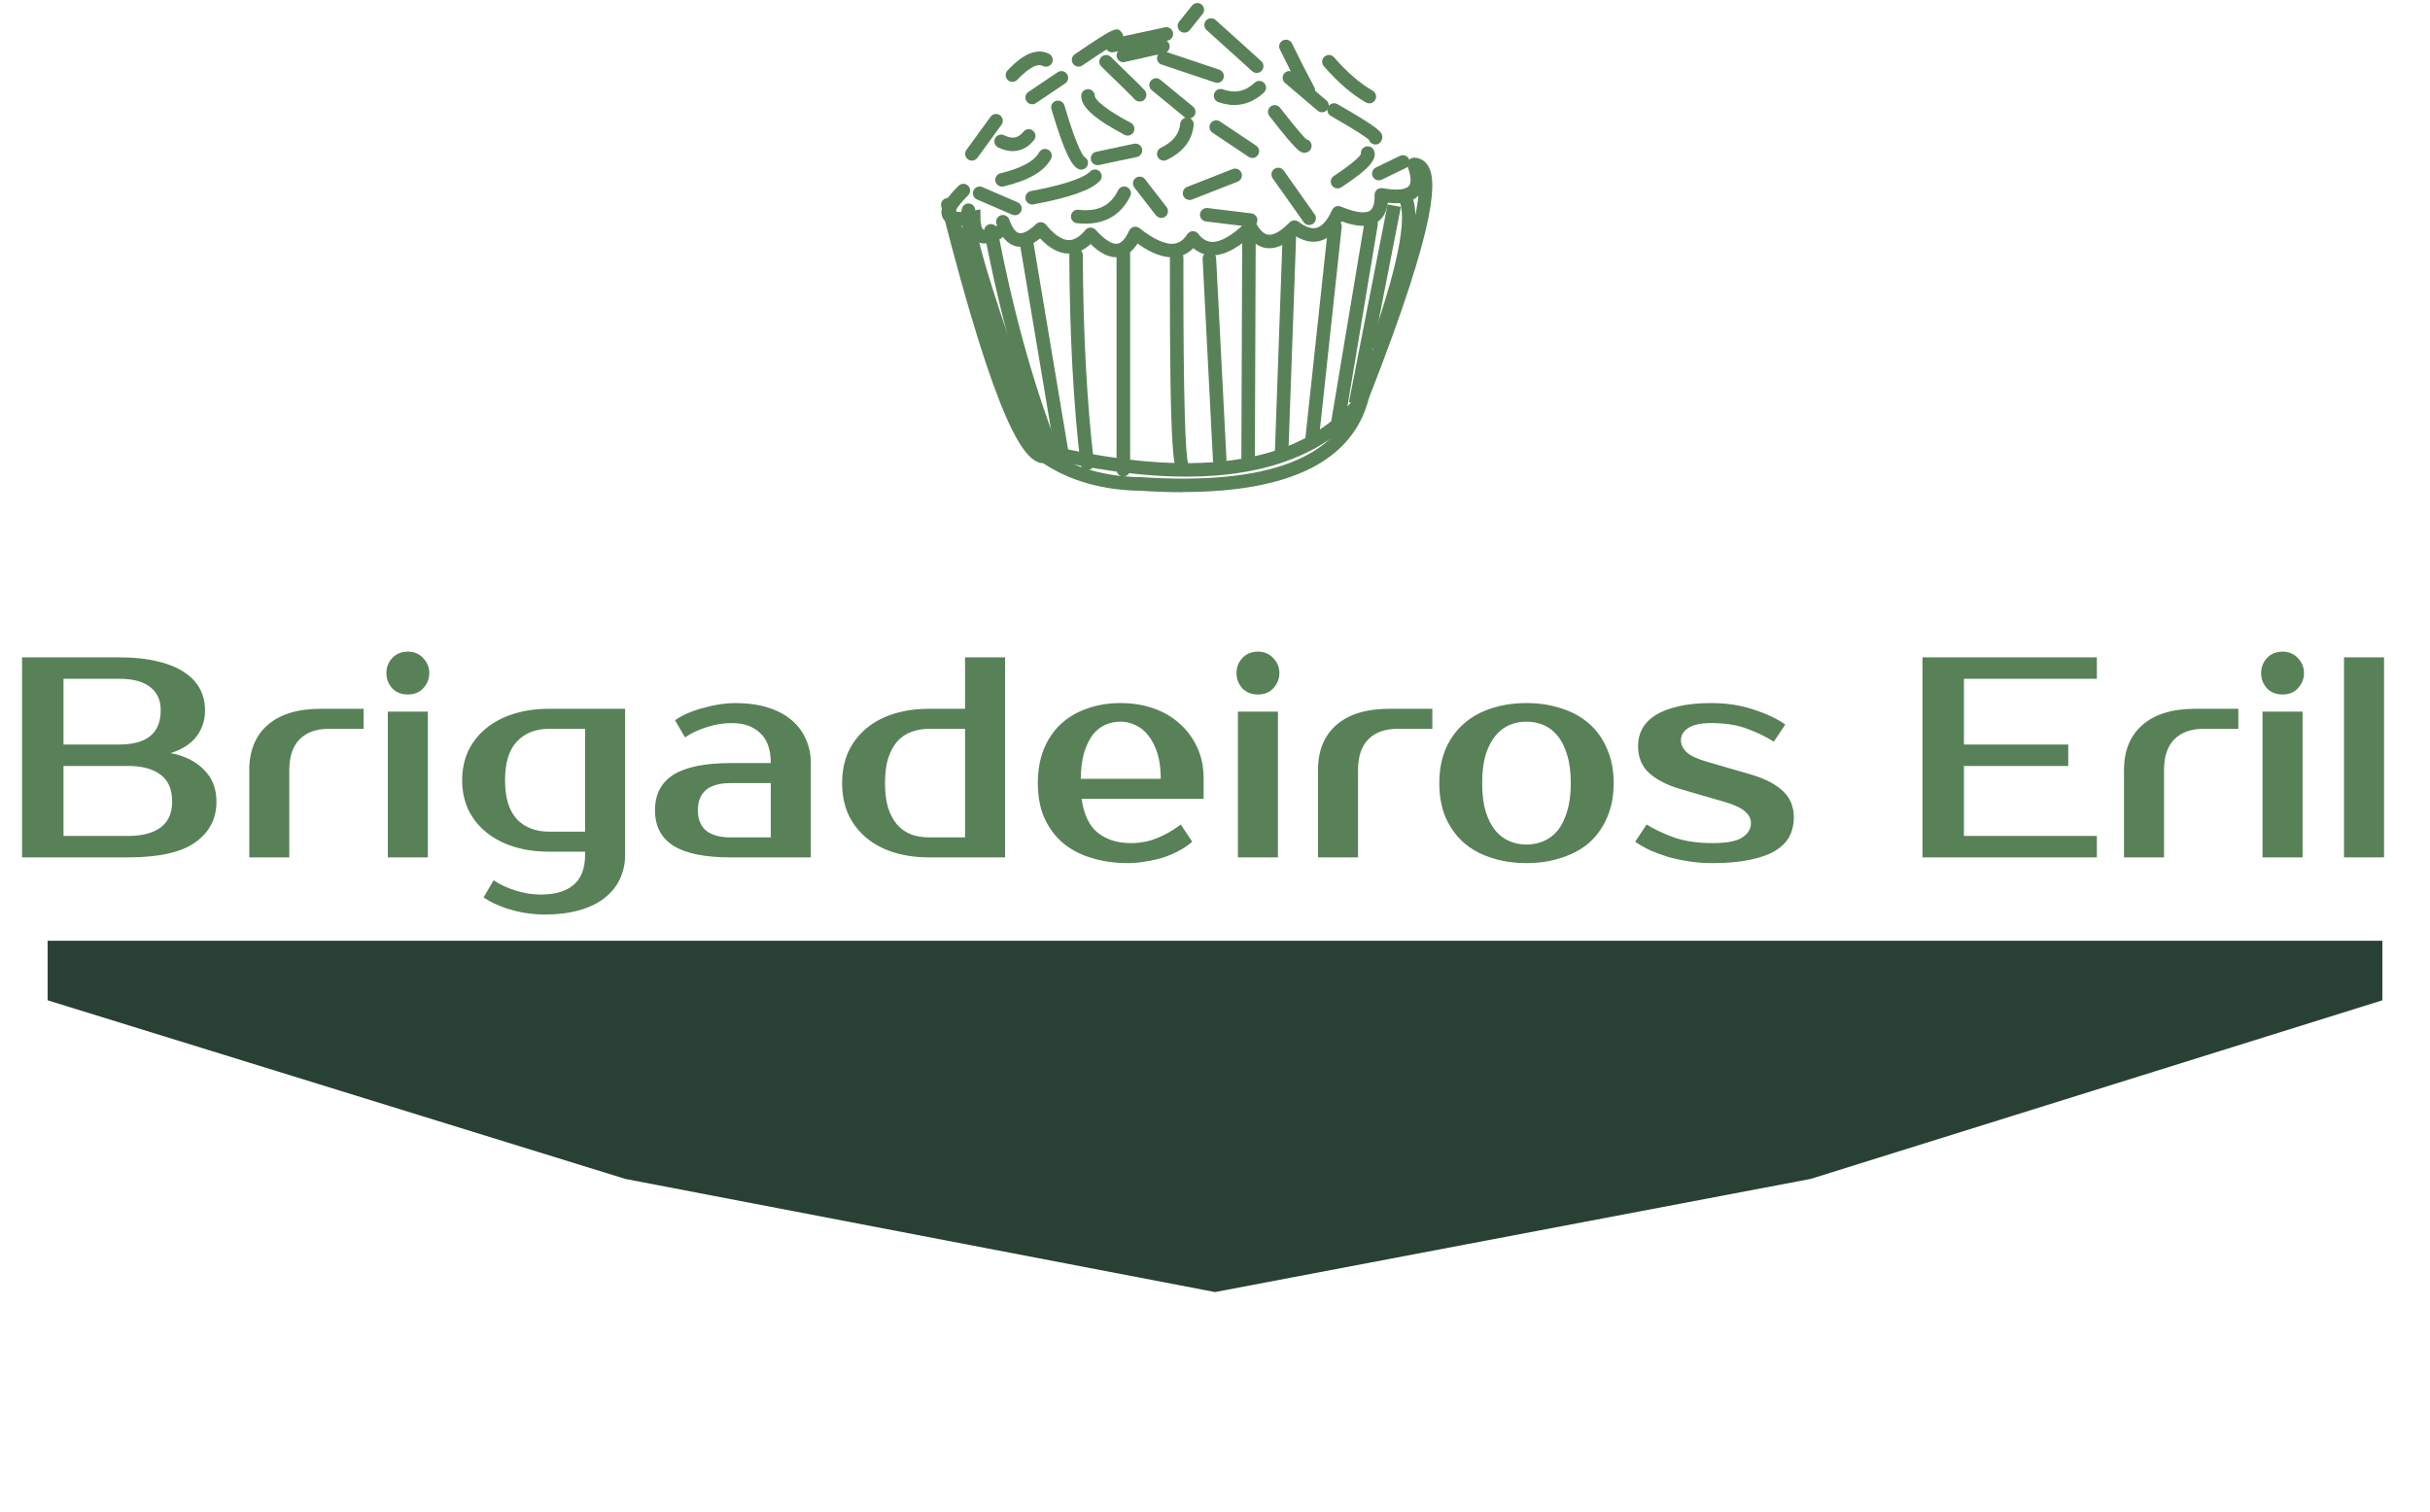 <svg width="204" height="127" viewBox="0 0 204 127" fill="none" xmlns="http://www.w3.org/2000/svg">
<mask id="mask0_24_146" style="mask-type:luminance" maskUnits="userSpaceOnUse" x="1" y="1" width="201" height="126">
<path d="M202 1H1V127H202V1Z" fill="white"/>
</mask>
<g mask="url(#mask0_24_146)">
<path d="M1.852 55.2H10.012C11.244 55.2 12.308 55.312 13.204 55.536C14.116 55.744 14.868 56.048 15.46 56.448C16.052 56.832 16.492 57.296 16.78 57.84C17.068 58.384 17.212 58.984 17.212 59.64C17.212 60.488 16.972 61.224 16.492 61.848C16.012 62.472 15.292 62.936 14.332 63.24C15.532 63.48 16.468 63.952 17.14 64.656C17.828 65.344 18.172 66.232 18.172 67.32C18.172 68.76 17.572 69.904 16.372 70.752C15.188 71.584 13.308 72 10.732 72H1.852V55.2ZM5.332 64.32V70.2H10.732C11.932 70.2 12.852 69.96 13.492 69.48C14.132 69 14.452 68.28 14.452 67.32C14.452 66.296 14.132 65.544 13.492 65.064C12.852 64.568 11.932 64.32 10.732 64.32H5.332ZM10.012 62.52C12.332 62.52 13.492 61.56 13.492 59.64C13.492 58.792 13.196 58.144 12.604 57.696C12.028 57.232 11.164 57 10.012 57H5.332V62.52H10.012ZM30.527 61.2H27.647C26.559 61.2 25.727 61.496 25.151 62.088C24.575 62.664 24.287 63.528 24.287 64.68V72H20.927V64.68C20.927 63.048 21.439 61.784 22.463 60.888C23.503 59.976 24.991 59.52 26.927 59.52H30.527V61.2ZM35.918 72H32.558V59.76H35.918V72ZM36.038 56.52C36.038 57 35.87 57.424 35.534 57.792C35.214 58.144 34.782 58.32 34.238 58.32C33.694 58.32 33.254 58.144 32.918 57.792C32.598 57.424 32.438 57 32.438 56.52C32.438 56.04 32.598 55.624 32.918 55.272C33.254 54.904 33.694 54.72 34.238 54.72C34.766 54.72 35.198 54.904 35.534 55.272C35.87 55.624 36.038 56.04 36.038 56.52ZM46.119 61.2C44.967 61.2 44.055 61.56 43.383 62.28C42.727 62.984 42.399 64.064 42.399 65.52C42.399 66.976 42.727 68.064 43.383 68.784C44.055 69.488 44.967 69.84 46.119 69.84H49.119V61.2H46.119ZM52.479 71.76C52.479 72.512 52.335 73.192 52.047 73.8C51.759 74.424 51.327 74.96 50.751 75.408C50.191 75.856 49.479 76.2 48.615 76.44C47.767 76.68 46.775 76.8 45.639 76.8C45.255 76.8 44.839 76.768 44.391 76.704C43.959 76.656 43.519 76.568 43.071 76.44C42.623 76.328 42.183 76.176 41.751 75.984C41.335 75.808 40.951 75.6 40.599 75.36L41.439 73.92C41.983 74.288 42.599 74.576 43.287 74.784C43.975 75.008 44.679 75.12 45.399 75.12C46.599 75.12 47.519 74.848 48.159 74.304C48.799 73.76 49.119 72.912 49.119 71.76V71.52H46.119C45.015 71.52 44.007 71.376 43.095 71.088C42.199 70.8 41.431 70.392 40.791 69.864C40.151 69.336 39.655 68.704 39.303 67.968C38.967 67.232 38.799 66.416 38.799 65.52C38.799 64.624 38.967 63.808 39.303 63.072C39.655 62.336 40.151 61.704 40.791 61.176C41.431 60.648 42.199 60.24 43.095 59.952C44.007 59.664 45.015 59.52 46.119 59.52H52.479V71.76ZM58.588 68.04C58.588 69.56 59.508 70.32 61.348 70.32H64.708V65.76H61.348C59.508 65.76 58.588 66.52 58.588 68.04ZM64.708 64.08C64.708 62.928 64.404 62.08 63.796 61.536C63.204 60.992 62.428 60.72 61.468 60.72C60.748 60.72 60.044 60.832 59.356 61.056C58.668 61.264 58.052 61.552 57.508 61.92L56.668 60.48C57.02 60.24 57.404 60.032 57.82 59.856C58.252 59.68 58.692 59.536 59.14 59.424C59.588 59.296 60.028 59.2 60.46 59.136C60.908 59.072 61.324 59.04 61.708 59.04C62.732 59.04 63.636 59.16 64.42 59.4C65.204 59.64 65.868 59.984 66.412 60.432C66.956 60.88 67.364 61.416 67.636 62.04C67.924 62.648 68.068 63.328 68.068 64.08V72H61.348C59.172 72 57.564 71.672 56.524 71.016C55.5 70.36 54.988 69.368 54.988 68.04C54.988 66.712 55.5 65.72 56.524 65.064C57.564 64.408 59.172 64.08 61.348 64.08H64.708ZM81.017 70.32V61.2H78.017C77.473 61.2 76.969 61.288 76.505 61.464C76.057 61.624 75.665 61.888 75.329 62.256C75.009 62.624 74.753 63.096 74.561 63.672C74.385 64.248 74.297 64.944 74.297 65.76C74.297 66.576 74.385 67.272 74.561 67.848C74.753 68.424 75.009 68.896 75.329 69.264C75.665 69.632 76.057 69.904 76.505 70.08C76.969 70.24 77.473 70.32 78.017 70.32H81.017ZM78.017 72C76.913 72 75.905 71.856 74.993 71.568C74.097 71.28 73.329 70.864 72.689 70.32C72.049 69.776 71.553 69.12 71.201 68.352C70.865 67.584 70.697 66.72 70.697 65.76C70.697 64.8 70.865 63.936 71.201 63.168C71.553 62.4 72.049 61.744 72.689 61.2C73.329 60.656 74.097 60.24 74.993 59.952C75.905 59.664 76.913 59.52 78.017 59.52H81.017V55.2H84.377V72H78.017ZM94.927 70.8C95.711 70.8 96.439 70.664 97.111 70.392C97.799 70.12 98.471 69.736 99.127 69.24L100.087 70.68C99.783 70.952 99.423 71.2 99.007 71.424C98.607 71.648 98.167 71.84 97.687 72C97.223 72.144 96.735 72.256 96.223 72.336C95.711 72.432 95.199 72.48 94.687 72.48C93.551 72.48 92.511 72.328 91.567 72.024C90.639 71.736 89.847 71.312 89.191 70.752C88.535 70.176 88.023 69.472 87.655 68.64C87.303 67.808 87.127 66.848 87.127 65.76C87.127 64.688 87.295 63.736 87.631 62.904C87.983 62.056 88.463 61.352 89.071 60.792C89.695 60.216 90.431 59.784 91.279 59.496C92.127 59.192 93.063 59.04 94.087 59.04C95.047 59.04 95.951 59.184 96.799 59.472C97.647 59.76 98.383 60.184 99.007 60.744C99.631 61.288 100.127 61.952 100.495 62.736C100.863 63.52 101.047 64.408 101.047 65.4V67.08H90.799C90.991 68.408 91.447 69.36 92.167 69.936C92.903 70.512 93.823 70.8 94.927 70.8ZM94.087 60.6C93.623 60.6 93.191 60.688 92.791 60.864C92.391 61.04 92.039 61.32 91.735 61.704C91.447 62.088 91.207 62.584 91.015 63.192C90.839 63.8 90.743 64.536 90.727 65.4H97.447C97.447 64.568 97.351 63.848 97.159 63.24C96.967 62.632 96.711 62.136 96.391 61.752C96.087 61.352 95.727 61.064 95.311 60.888C94.911 60.696 94.503 60.6 94.087 60.6ZM107.285 72H103.925V59.76H107.285V72ZM107.405 56.52C107.405 57 107.237 57.424 106.901 57.792C106.581 58.144 106.149 58.32 105.605 58.32C105.061 58.32 104.621 58.144 104.285 57.792C103.965 57.424 103.805 57 103.805 56.52C103.805 56.04 103.965 55.624 104.285 55.272C104.621 54.904 105.061 54.72 105.605 54.72C106.133 54.72 106.565 54.904 106.901 55.272C107.237 55.624 107.405 56.04 107.405 56.52ZM120.246 61.2H117.366C116.278 61.2 115.446 61.496 114.87 62.088C114.294 62.664 114.006 63.528 114.006 64.68V72H110.646V64.68C110.646 63.048 111.158 61.784 112.182 60.888C113.222 59.976 114.71 59.52 116.646 59.52H120.246V61.2ZM128.15 70.92C128.662 70.92 129.142 70.824 129.59 70.632C130.038 70.44 130.43 70.144 130.766 69.744C131.102 69.328 131.366 68.792 131.558 68.136C131.766 67.48 131.87 66.688 131.87 65.76C131.87 64.832 131.766 64.04 131.558 63.384C131.366 62.728 131.102 62.2 130.766 61.8C130.43 61.384 130.038 61.08 129.59 60.888C129.142 60.696 128.662 60.6 128.15 60.6C127.638 60.6 127.158 60.696 126.71 60.888C126.262 61.08 125.87 61.384 125.534 61.8C125.198 62.2 124.926 62.728 124.718 63.384C124.526 64.04 124.43 64.832 124.43 65.76C124.43 66.688 124.526 67.48 124.718 68.136C124.926 68.792 125.198 69.328 125.534 69.744C125.87 70.144 126.262 70.44 126.71 70.632C127.158 70.824 127.638 70.92 128.15 70.92ZM128.15 59.04C129.222 59.04 130.206 59.192 131.102 59.496C132.014 59.784 132.79 60.216 133.43 60.792C134.07 61.352 134.566 62.056 134.918 62.904C135.286 63.736 135.47 64.688 135.47 65.76C135.47 66.848 135.286 67.808 134.918 68.64C134.566 69.472 134.07 70.176 133.43 70.752C132.79 71.312 132.014 71.736 131.102 72.024C130.206 72.328 129.222 72.48 128.15 72.48C127.062 72.48 126.07 72.328 125.174 72.024C124.278 71.736 123.51 71.312 122.87 70.752C122.23 70.176 121.726 69.472 121.358 68.64C121.006 67.808 120.83 66.848 120.83 65.76C120.83 64.688 121.006 63.736 121.358 62.904C121.726 62.056 122.23 61.352 122.87 60.792C123.51 60.216 124.278 59.784 125.174 59.496C126.07 59.192 127.062 59.04 128.15 59.04ZM141.115 62.16C141.115 62.528 141.275 62.864 141.595 63.168C141.931 63.472 142.491 63.736 143.275 63.96L146.995 65.04C148.147 65.376 149.035 65.832 149.659 66.408C150.283 66.984 150.595 67.728 150.595 68.64C150.595 69.216 150.475 69.744 150.235 70.224C149.995 70.688 149.603 71.088 149.059 71.424C148.515 71.76 147.811 72.016 146.947 72.192C146.083 72.384 145.019 72.48 143.755 72.48C143.099 72.48 142.451 72.432 141.811 72.336C141.187 72.24 140.587 72.112 140.011 71.952C139.451 71.776 138.939 71.584 138.475 71.376C138.011 71.152 137.611 70.92 137.275 70.68L138.235 69.24C138.907 69.656 139.691 70.024 140.587 70.344C141.499 70.648 142.555 70.8 143.755 70.8C144.955 70.8 145.795 70.64 146.275 70.32C146.755 70 146.995 69.6 146.995 69.12C146.995 68.752 146.827 68.424 146.491 68.136C146.155 67.832 145.563 67.56 144.715 67.32L140.995 66.24C139.971 65.936 139.131 65.504 138.475 64.944C137.835 64.368 137.515 63.6 137.515 62.64C137.515 62.128 137.627 61.656 137.851 61.224C138.091 60.776 138.459 60.392 138.955 60.072C139.451 59.752 140.083 59.504 140.851 59.328C141.619 59.136 142.547 59.04 143.635 59.04C144.963 59.04 146.163 59.224 147.235 59.592C148.323 59.944 149.203 60.36 149.875 60.84L148.915 62.28C148.259 61.864 147.515 61.504 146.683 61.2C145.851 60.88 144.835 60.72 143.635 60.72C142.787 60.72 142.155 60.856 141.739 61.128C141.323 61.4 141.115 61.744 141.115 62.16ZM164.871 57V62.52H173.631V64.32H164.871V70.2H176.031V72H161.391V55.2H176.031V57H164.871ZM187.91 61.2H185.03C183.942 61.2 183.11 61.496 182.534 62.088C181.958 62.664 181.67 63.528 181.67 64.68V72H178.31V64.68C178.31 63.048 178.822 61.784 179.846 60.888C180.886 59.976 182.374 59.52 184.31 59.52H187.91V61.2ZM193.301 72H189.941V59.76H193.301V72ZM193.421 56.52C193.421 57 193.253 57.424 192.917 57.792C192.597 58.144 192.165 58.32 191.621 58.32C191.077 58.32 190.637 58.144 190.301 57.792C189.981 57.424 189.821 57 189.821 56.52C189.821 56.04 189.981 55.624 190.301 55.272C190.637 54.904 191.077 54.72 191.621 54.72C192.149 54.72 192.581 54.904 192.917 55.272C193.253 55.624 193.421 56.04 193.421 56.52ZM200.142 72H196.782V55.2H200.142V72Z" fill="#588157"/>
<path d="M4 79H200V84L152 99L102 108.5L52.5 99L4 84V79Z" fill="#284134"/>
</g>
<g clip-path="url(#clip0_24_146)">
<path d="M114.958 8.681C114.864 8.681 114.766 8.656 114.676 8.607C113.489 7.928 112.297 6.9 111.135 5.557C110.93 5.32 110.954 4.964 111.192 4.755C111.429 4.55 111.786 4.575 111.994 4.812C113.075 6.061 114.168 7.002 115.241 7.621C115.511 7.776 115.605 8.124 115.45 8.394C115.343 8.579 115.155 8.681 114.958 8.681Z" fill="#588157"/>
<path d="M109.833 8.152C109.632 8.152 109.436 8.046 109.333 7.853C108.744 6.756 108.109 5.512 107.446 4.148C107.307 3.866 107.426 3.526 107.708 3.391C107.991 3.252 108.33 3.37 108.465 3.653C109.121 5 109.751 6.232 110.332 7.313C110.48 7.587 110.377 7.931 110.103 8.082C110.017 8.128 109.927 8.152 109.833 8.152Z" fill="#588157"/>
<path d="M110.987 9.43C110.856 9.43 110.725 9.385 110.619 9.294L107.876 6.965C107.639 6.76 107.606 6.404 107.81 6.167C108.015 5.929 108.371 5.901 108.609 6.101L111.352 8.431C111.589 8.635 111.622 8.992 111.417 9.229C111.307 9.36 111.147 9.43 110.983 9.43H110.987Z" fill="#588157"/>
<path d="M115.466 12.136C115.31 12.136 115.159 12.074 115.044 11.947C114.987 11.882 114.946 11.812 114.922 11.734C114.721 11.558 114.037 11.063 111.716 9.728C111.446 9.573 111.352 9.225 111.507 8.955C111.663 8.684 112.011 8.59 112.281 8.746C115.978 10.866 116.006 11.12 116.043 11.468C116.064 11.648 115.982 11.865 115.847 11.988C115.736 12.086 115.601 12.136 115.466 12.136Z" fill="#588157"/>
<path d="M112.289 15.82C112.105 15.82 111.925 15.73 111.814 15.566C111.642 15.304 111.712 14.952 111.974 14.78C113.783 13.584 114.172 13.081 114.254 12.938C114.213 12.688 114.348 12.43 114.594 12.328C114.881 12.205 115.216 12.34 115.339 12.626C115.658 13.371 114.942 14.182 112.604 15.73C112.506 15.791 112.4 15.824 112.293 15.824L112.289 15.82Z" fill="#588157"/>
<path d="M115.753 15.144C115.54 15.144 115.339 15.026 115.241 14.825C115.106 14.543 115.225 14.203 115.503 14.068L117.525 13.089C117.808 12.954 118.148 13.069 118.283 13.351C118.418 13.634 118.303 13.974 118.021 14.109L115.998 15.087C115.921 15.124 115.834 15.144 115.753 15.144Z" fill="#588157"/>
<path d="M105.501 6.126C105.366 6.126 105.231 6.077 105.121 5.979L101.293 2.523C101.059 2.315 101.043 1.954 101.252 1.721C101.461 1.488 101.821 1.471 102.054 1.68L105.882 5.135C106.115 5.344 106.132 5.704 105.923 5.938C105.813 6.06 105.657 6.126 105.501 6.126Z" fill="#588157"/>
<path d="M99.43 2.744C99.307 2.744 99.18 2.703 99.074 2.617C98.828 2.421 98.791 2.065 98.988 1.819L100.073 0.468C100.269 0.222 100.626 0.186 100.871 0.378C101.117 0.575 101.154 0.931 100.961 1.176L99.876 2.531C99.766 2.671 99.598 2.744 99.434 2.744H99.43Z" fill="#588157"/>
<path d="M93.367 4.398C93.105 4.398 92.872 4.218 92.814 3.948C92.749 3.641 92.945 3.338 93.248 3.273L97.797 2.294C98.104 2.229 98.407 2.425 98.472 2.728C98.538 3.035 98.341 3.338 98.038 3.404L93.49 4.382C93.449 4.39 93.408 4.394 93.371 4.394L93.367 4.398Z" fill="#588157"/>
<path d="M94.305 5.225C94.047 5.225 93.813 5.045 93.752 4.783C93.682 4.476 93.875 4.173 94.182 4.103L97.502 3.35C97.805 3.28 98.112 3.473 98.181 3.776C98.251 4.083 98.059 4.386 97.756 4.455L94.431 5.208C94.391 5.217 94.346 5.221 94.305 5.221V5.225Z" fill="#588157"/>
<path d="M102.177 6.953C102.116 6.953 102.054 6.944 101.997 6.924L97.518 5.421C97.219 5.323 97.06 5 97.162 4.705C97.26 4.406 97.584 4.246 97.879 4.349L102.357 5.851C102.656 5.95 102.816 6.273 102.713 6.572C102.636 6.809 102.41 6.957 102.177 6.957V6.953Z" fill="#588157"/>
<path d="M103.63 8.82C103.197 8.82 102.746 8.738 102.28 8.574C101.985 8.472 101.829 8.149 101.932 7.85C102.034 7.555 102.357 7.399 102.656 7.502C103.684 7.862 104.535 7.686 105.329 6.945C105.559 6.732 105.919 6.744 106.132 6.974C106.345 7.203 106.333 7.563 106.103 7.776C105.354 8.468 104.527 8.816 103.63 8.816V8.82Z" fill="#588157"/>
<path d="M109.513 12.828C109.182 12.828 108.961 12.828 106.566 9.741C106.374 9.491 106.418 9.135 106.668 8.947C106.914 8.754 107.274 8.799 107.462 9.049C108.961 10.982 109.493 11.538 109.673 11.698C109.751 11.714 109.829 11.751 109.894 11.804C110.14 11.997 110.181 12.357 109.988 12.603C109.882 12.738 109.69 12.832 109.513 12.832V12.828Z" fill="#588157"/>
<path d="M109.907 18.899C109.726 18.899 109.554 18.817 109.444 18.658L106.844 14.977C106.664 14.723 106.725 14.367 106.979 14.187C107.233 14.007 107.589 14.069 107.769 14.322L110.369 18.003C110.549 18.257 110.488 18.613 110.234 18.793C110.136 18.863 110.021 18.895 109.907 18.895V18.899Z" fill="#588157"/>
<path d="M104.994 19.05C104.969 19.05 104.949 19.05 104.924 19.046L101.24 18.596C100.928 18.559 100.707 18.272 100.744 17.965C100.781 17.654 101.072 17.437 101.375 17.47L105.059 17.92C105.37 17.957 105.591 18.239 105.554 18.551C105.518 18.837 105.276 19.05 104.994 19.05Z" fill="#588157"/>
<path d="M99.864 16.795C99.639 16.795 99.422 16.66 99.336 16.434C99.221 16.144 99.365 15.812 99.655 15.697L103.483 14.195C103.774 14.08 104.105 14.224 104.22 14.518C104.335 14.809 104.191 15.141 103.897 15.255L100.069 16.758C99.999 16.786 99.93 16.799 99.86 16.799L99.864 16.795Z" fill="#588157"/>
<path d="M97.698 13.491C97.485 13.491 97.285 13.372 97.187 13.168C97.052 12.885 97.17 12.545 97.453 12.41C98.464 11.927 98.996 11.264 99.082 10.388C99.111 10.077 99.393 9.847 99.7 9.876C100.011 9.905 100.241 10.183 100.212 10.494C100.085 11.784 99.324 12.774 97.94 13.434C97.862 13.47 97.776 13.491 97.694 13.491H97.698Z" fill="#588157"/>
<path d="M99.794 9.958C99.668 9.958 99.541 9.917 99.434 9.831L96.691 7.575C96.45 7.375 96.413 7.019 96.614 6.777C96.814 6.536 97.17 6.499 97.412 6.699L100.155 8.955C100.396 9.156 100.433 9.512 100.232 9.753C100.122 9.889 99.958 9.962 99.794 9.962V9.958Z" fill="#588157"/>
<path d="M95.676 8.529C95.52 8.529 95.365 8.463 95.25 8.34C95.033 8.095 94.096 7.169 92.462 5.593C92.237 5.376 92.233 5.016 92.45 4.791C92.667 4.566 93.027 4.558 93.252 4.779C95.484 6.936 95.946 7.415 96.098 7.587C96.306 7.82 96.286 8.181 96.053 8.389C95.946 8.484 95.811 8.533 95.676 8.533V8.529Z" fill="#588157"/>
<path d="M90.55 5.598C90.37 5.598 90.19 5.512 90.079 5.348C89.903 5.09 89.969 4.734 90.227 4.558C93.604 2.257 93.784 2.228 94.169 2.724C94.362 2.969 94.321 3.325 94.075 3.522C93.981 3.596 93.871 3.637 93.76 3.641C93.576 3.727 92.945 4.079 90.866 5.495C90.767 5.561 90.657 5.593 90.546 5.593L90.55 5.598Z" fill="#588157"/>
<path d="M84.991 6.875C84.852 6.875 84.708 6.822 84.602 6.719C84.373 6.502 84.365 6.146 84.582 5.917C85.089 5.385 86.628 3.755 88.078 4.529C88.356 4.676 88.458 5.02 88.311 5.299C88.164 5.573 87.82 5.679 87.541 5.532C86.944 5.213 85.945 6.126 85.404 6.699C85.294 6.817 85.142 6.875 84.991 6.875Z" fill="#588157"/>
<path d="M81.593 13.491C81.478 13.491 81.359 13.454 81.261 13.38C81.007 13.196 80.95 12.84 81.134 12.586L83.157 9.806C83.341 9.552 83.697 9.495 83.951 9.679C84.205 9.863 84.262 10.22 84.078 10.473L82.055 13.253C81.945 13.405 81.773 13.486 81.597 13.486L81.593 13.491Z" fill="#588157"/>
<path d="M86.649 8.755C86.465 8.755 86.289 8.669 86.178 8.505C86.002 8.247 86.072 7.891 86.334 7.719L88.79 6.065C89.052 5.889 89.404 5.959 89.576 6.221C89.752 6.478 89.682 6.835 89.42 7.007L86.964 8.661C86.866 8.726 86.755 8.759 86.649 8.759V8.755Z" fill="#588157"/>
<path d="M90.772 14.241C90.677 14.241 90.583 14.216 90.493 14.171C90.031 13.917 89.445 13.139 88.27 9.176C88.18 8.877 88.352 8.558 88.655 8.472C88.954 8.382 89.269 8.554 89.359 8.857C90.465 12.595 90.964 13.119 91.05 13.188C91.324 13.34 91.418 13.68 91.267 13.954C91.165 14.142 90.968 14.245 90.767 14.245L90.772 14.241Z" fill="#588157"/>
<path d="M94.665 11.387C94.575 11.387 94.485 11.366 94.399 11.321C91.807 9.938 90.726 8.947 90.775 8.009C90.792 7.702 91.05 7.485 91.361 7.485C91.668 7.494 91.914 7.764 91.909 8.071C91.909 8.095 91.938 8.722 94.935 10.318C95.213 10.466 95.316 10.81 95.168 11.088C95.066 11.28 94.87 11.387 94.669 11.387H94.665Z" fill="#588157"/>
<path d="M92.139 13.867C91.877 13.867 91.639 13.683 91.586 13.417C91.521 13.11 91.717 12.811 92.024 12.746L95.201 12.07C95.508 12.005 95.811 12.201 95.877 12.508C95.942 12.815 95.746 13.114 95.439 13.184L92.262 13.859C92.221 13.867 92.184 13.871 92.143 13.871L92.139 13.867Z" fill="#588157"/>
<path d="M86.649 17.171C86.383 17.171 86.141 16.979 86.092 16.708C86.035 16.401 86.24 16.102 86.547 16.045C90.145 15.374 91.201 14.731 91.513 14.408C91.73 14.182 92.09 14.174 92.315 14.391C92.54 14.608 92.548 14.968 92.331 15.194C91.594 15.963 89.822 16.59 86.751 17.163C86.714 17.171 86.682 17.171 86.645 17.171H86.649Z" fill="#588157"/>
<path d="M91.111 18.783C90.886 18.783 90.653 18.771 90.411 18.742C90.1 18.71 89.875 18.427 89.912 18.116C89.944 17.805 90.227 17.576 90.538 17.617C92.18 17.797 93.232 17.277 93.866 15.979C94.001 15.697 94.341 15.578 94.624 15.717C94.906 15.852 95.021 16.192 94.886 16.474C94.145 17.993 92.847 18.783 91.111 18.783Z" fill="#588157"/>
<path d="M97.486 18.296C97.318 18.296 97.15 18.223 97.035 18.075L95.23 15.746C95.037 15.496 95.082 15.14 95.332 14.951C95.578 14.759 95.934 14.804 96.126 15.054L97.932 17.383C98.124 17.629 98.079 17.989 97.834 18.182C97.731 18.264 97.608 18.3 97.486 18.3V18.296Z" fill="#588157"/>
<path d="M85.204 18.072C85.13 18.072 85.052 18.055 84.978 18.027L82.019 16.75C81.732 16.627 81.597 16.291 81.724 16.004C81.847 15.718 82.182 15.583 82.469 15.71L85.429 16.987C85.715 17.11 85.85 17.445 85.728 17.732C85.633 17.945 85.425 18.076 85.208 18.076L85.204 18.072Z" fill="#588157"/>
<path d="M84.123 15.669C83.865 15.669 83.636 15.493 83.57 15.235C83.497 14.932 83.685 14.625 83.988 14.551C85.719 14.134 86.841 13.532 87.23 12.803C87.378 12.529 87.722 12.422 88 12.574C88.274 12.721 88.381 13.065 88.229 13.344C87.664 14.392 86.366 15.149 84.25 15.657C84.205 15.669 84.16 15.673 84.119 15.673L84.123 15.669Z" fill="#588157"/>
<path d="M85.028 12.693C84.635 12.693 84.221 12.591 83.795 12.378C83.513 12.239 83.398 11.899 83.537 11.616C83.677 11.338 84.016 11.219 84.299 11.358C84.991 11.698 85.474 11.608 85.92 11.06C86.117 10.814 86.473 10.777 86.718 10.974C86.96 11.17 87.001 11.53 86.8 11.772C86.309 12.378 85.699 12.689 85.028 12.689V12.693Z" fill="#588157"/>
<path d="M82.682 20.45C82.42 20.45 82.182 20.385 81.969 20.258C81.556 20.012 81.306 19.566 81.212 18.903C80.34 18.993 79.468 18.936 79.145 18.301C78.813 17.654 79.214 16.848 80.475 15.599C80.696 15.378 81.057 15.382 81.278 15.603C81.499 15.824 81.495 16.184 81.273 16.405C80.467 17.204 80.254 17.605 80.197 17.761C80.344 17.802 80.737 17.846 81.65 17.695L82.309 17.584V18.252C82.309 18.903 82.44 19.21 82.555 19.275C82.661 19.337 82.968 19.312 83.496 19.026C83.771 18.878 84.119 18.98 84.266 19.255C84.414 19.529 84.311 19.873 84.037 20.024C83.525 20.303 83.079 20.438 82.69 20.438L82.682 20.45Z" fill="#588157"/>
<path d="M99.303 41.333C98.186 41.333 97.015 41.292 95.782 41.215C92.597 41.17 89.826 40.392 87.574 38.897C86.006 38.865 83.718 35.794 79.018 17.339C78.94 17.036 79.124 16.725 79.427 16.647C79.73 16.569 80.041 16.753 80.119 17.056C85.228 37.129 87.275 37.825 87.627 37.755C87.775 37.731 87.926 37.759 88.049 37.845C90.141 39.282 92.757 40.031 95.823 40.072C106.468 40.769 112.514 38.435 113.825 33.142C113.829 33.117 113.837 33.092 113.845 33.072C117.624 23.439 118.844 18.723 119.081 16.426C118.577 16.962 117.734 17.159 116.506 17.024C116.42 17.756 116.142 18.293 115.663 18.62C114.979 19.091 113.984 19.083 112.625 18.587C112.117 19.505 111.499 20.057 110.787 20.237C110.144 20.401 109.452 20.254 108.727 19.803C107.86 20.598 107.061 20.933 106.308 20.831C105.768 20.757 105.289 20.458 104.879 19.943C103.655 21.015 102.578 21.506 101.608 21.437C101.08 21.4 100.605 21.2 100.184 20.835C99.786 21.236 99.324 21.482 98.796 21.568C97.85 21.723 96.765 21.355 95.496 20.45C95.078 21.109 94.571 21.49 93.981 21.58C93.228 21.695 92.43 21.343 91.558 20.495C90.984 21.023 90.374 21.294 89.736 21.294H89.732C88.921 21.294 88.127 20.876 87.316 20.024C86.575 20.614 85.908 20.827 85.286 20.68C84.582 20.512 84.033 19.885 83.656 18.813C83.554 18.518 83.71 18.195 84.004 18.088C84.299 17.986 84.622 18.137 84.729 18.436C84.962 19.099 85.253 19.505 85.552 19.574C85.879 19.652 86.387 19.382 86.976 18.817C87.091 18.706 87.243 18.649 87.402 18.661C87.562 18.669 87.705 18.743 87.808 18.866C88.516 19.726 89.163 20.16 89.736 20.164C90.186 20.164 90.653 19.877 91.12 19.316C91.226 19.189 91.382 19.116 91.545 19.111C91.717 19.111 91.869 19.177 91.979 19.3C92.716 20.123 93.367 20.532 93.809 20.467C94.247 20.397 94.583 19.832 94.792 19.373C94.865 19.214 95.005 19.095 95.177 19.054C95.349 19.013 95.529 19.054 95.664 19.161C96.876 20.123 97.895 20.569 98.615 20.454C99.029 20.389 99.377 20.131 99.672 19.672C99.77 19.517 99.942 19.423 100.126 19.415C100.314 19.41 100.486 19.488 100.597 19.636C100.924 20.061 101.281 20.282 101.69 20.311C102.431 20.364 103.434 19.799 104.589 18.669C104.715 18.547 104.892 18.489 105.068 18.514C105.243 18.538 105.395 18.645 105.481 18.8C105.784 19.357 106.116 19.66 106.464 19.709C106.922 19.771 107.544 19.415 108.261 18.678C108.461 18.473 108.781 18.448 109.01 18.62C109.595 19.067 110.099 19.238 110.508 19.136C110.987 19.017 111.434 18.51 111.835 17.634C111.962 17.355 112.289 17.228 112.572 17.347C114.16 18.014 114.787 17.846 115.02 17.683C115.36 17.449 115.413 16.848 115.397 16.385C115.392 16.213 115.462 16.049 115.593 15.935C115.724 15.824 115.896 15.775 116.064 15.804C117.198 16.008 118 15.943 118.275 15.619C118.496 15.357 118.459 14.78 118.176 14.002C118.111 13.826 118.139 13.626 118.25 13.474C118.361 13.323 118.545 13.241 118.733 13.241C119.212 13.261 119.601 13.482 119.863 13.884C120.592 15.001 120.874 18.244 114.918 33.44C113.599 38.676 108.351 41.317 99.299 41.317L99.303 41.333Z" fill="#588157"/>
<path d="M87.255 37.843C87.144 37.843 87.03 37.818 86.923 37.765C86.403 37.511 85.437 37.045 79.464 18.733C79.366 18.434 79.53 18.114 79.828 18.016C80.127 17.918 80.447 18.082 80.545 18.38C80.639 18.667 80.729 18.95 80.819 19.224C80.655 18.266 80.68 17.787 80.758 17.504C80.84 17.201 81.151 17.025 81.454 17.107C81.757 17.189 81.933 17.504 81.851 17.803C81.662 18.495 82.187 21.918 87.828 37.069C87.881 37.212 87.873 37.368 87.812 37.503C87.75 37.642 87.632 37.745 87.492 37.798C87.415 37.827 87.333 37.839 87.255 37.839V37.843Z" fill="#588157"/>
<path d="M88.311 38.436C88.086 38.436 87.869 38.296 87.783 38.075C85.674 32.647 83.939 26.395 82.629 19.489C82.571 19.182 82.772 18.883 83.079 18.826C83.39 18.768 83.685 18.969 83.742 19.276C85.04 26.113 86.755 32.299 88.839 37.662C88.954 37.953 88.806 38.284 88.516 38.395C88.446 38.419 88.376 38.431 88.311 38.431V38.436Z" fill="#588157"/>
<path d="M89.248 39.262C88.974 39.262 88.737 39.066 88.688 38.787L85.654 20.676C85.601 20.369 85.809 20.074 86.121 20.021C86.428 19.972 86.722 20.176 86.776 20.488L89.809 38.599C89.862 38.906 89.654 39.201 89.343 39.254C89.31 39.258 89.281 39.262 89.248 39.262Z" fill="#588157"/>
<path d="M91.271 39.488C90.989 39.488 90.743 39.275 90.71 38.988C90.112 33.928 89.797 28.017 89.769 21.417C89.769 21.102 90.018 20.848 90.334 20.848C90.645 20.848 90.898 21.102 90.903 21.413C90.931 27.972 91.246 33.842 91.836 38.857C91.873 39.169 91.652 39.451 91.341 39.488C91.32 39.488 91.296 39.488 91.275 39.488H91.271Z" fill="#588157"/>
<path d="M94.304 40.011C93.989 40.011 93.735 39.758 93.735 39.442V21.106C93.735 20.79 93.989 20.537 94.304 20.537C94.62 20.537 94.874 20.79 94.874 21.106V39.442C94.874 39.758 94.62 40.011 94.304 40.011Z" fill="#588157"/>
<path d="M99.303 39.872C99.225 39.872 99.148 39.86 99.082 39.831C98.558 39.606 98.182 39.442 98.214 21.634C98.214 21.323 98.468 21.069 98.783 21.069C99.099 21.069 99.348 21.323 99.348 21.638C99.324 34.702 99.557 38.095 99.725 38.865C99.741 38.877 99.754 38.89 99.766 38.906C99.983 39.135 99.971 39.491 99.746 39.709C99.635 39.815 99.463 39.876 99.299 39.876L99.303 39.872Z" fill="#588157"/>
<path d="M102.394 39.184C102.095 39.184 101.846 38.951 101.829 38.648L100.961 21.74C100.945 21.429 101.187 21.158 101.498 21.142C101.813 21.13 102.079 21.367 102.095 21.678L102.963 38.586C102.98 38.897 102.738 39.167 102.427 39.184C102.419 39.184 102.406 39.184 102.398 39.184H102.394Z" fill="#588157"/>
<path d="M104.777 39.262C104.462 39.262 104.212 39.004 104.212 38.693L104.286 19.456C104.286 19.145 104.539 18.891 104.855 18.891C105.17 18.891 105.42 19.149 105.42 19.46L105.346 38.697C105.346 39.008 105.092 39.262 104.777 39.262Z" fill="#588157"/>
<path d="M107.593 38.661C107.593 38.661 107.581 38.661 107.573 38.661C107.262 38.649 107.016 38.387 107.024 38.076L107.675 19.813C107.688 19.502 107.946 19.252 108.261 19.265C108.572 19.277 108.817 19.539 108.809 19.85L108.158 38.113C108.146 38.42 107.896 38.661 107.593 38.661Z" fill="#588157"/>
<path d="M110.123 37.681C110.103 37.681 110.083 37.681 110.062 37.681C109.751 37.648 109.526 37.37 109.559 37.055C109.559 37.055 110.205 31.016 111.507 18.943C111.54 18.632 111.822 18.407 112.134 18.44C112.445 18.472 112.67 18.755 112.637 19.066C111.335 31.139 110.688 37.178 110.688 37.178C110.656 37.468 110.41 37.685 110.123 37.685V37.681Z" fill="#588157"/>
<path d="M112.146 37.08C112.113 37.08 112.084 37.08 112.052 37.072C111.74 37.019 111.536 36.728 111.585 36.417L114.545 18.682C114.598 18.371 114.889 18.166 115.2 18.215C115.511 18.268 115.716 18.559 115.667 18.87L112.707 36.605C112.662 36.884 112.42 37.08 112.146 37.08Z" fill="#588157"/>
<path d="M116.491 17.164L113.244 33.774L114.357 33.992L117.604 17.382L116.491 17.164Z" fill="#588157"/>
<path d="M115.683 29.417C115.622 29.417 115.556 29.404 115.495 29.384C115.2 29.282 115.044 28.958 115.147 28.659C117.824 21 117.922 18.101 117.529 17.016C117.423 16.721 117.574 16.398 117.869 16.292C118.164 16.185 118.487 16.337 118.594 16.631C119.261 18.486 118.483 22.539 116.211 29.032C116.129 29.265 115.908 29.413 115.675 29.413L115.683 29.417Z" fill="#588157"/>
<path d="M99.569 40.024C95.86 40.024 91.623 39.439 86.874 38.268L87.144 37.167C100.056 40.352 108.977 39.128 113.656 33.523L114.529 34.252C111.315 38.1 106.308 40.028 99.569 40.028V40.024Z" fill="#588157"/>
<path d="M105.137 13.266C105.027 13.266 104.92 13.233 104.822 13.172L101.788 11.141C101.526 10.965 101.457 10.613 101.633 10.355C101.809 10.093 102.157 10.023 102.419 10.199L105.452 12.23C105.714 12.406 105.784 12.758 105.608 13.016C105.497 13.18 105.317 13.266 105.137 13.266Z" fill="#588157"/>
</g>
<defs>
<clipPath id="clip0_24_146">
<rect width="42" height="42" fill="white" transform="translate(79)"/>
</clipPath>
</defs>
</svg>
